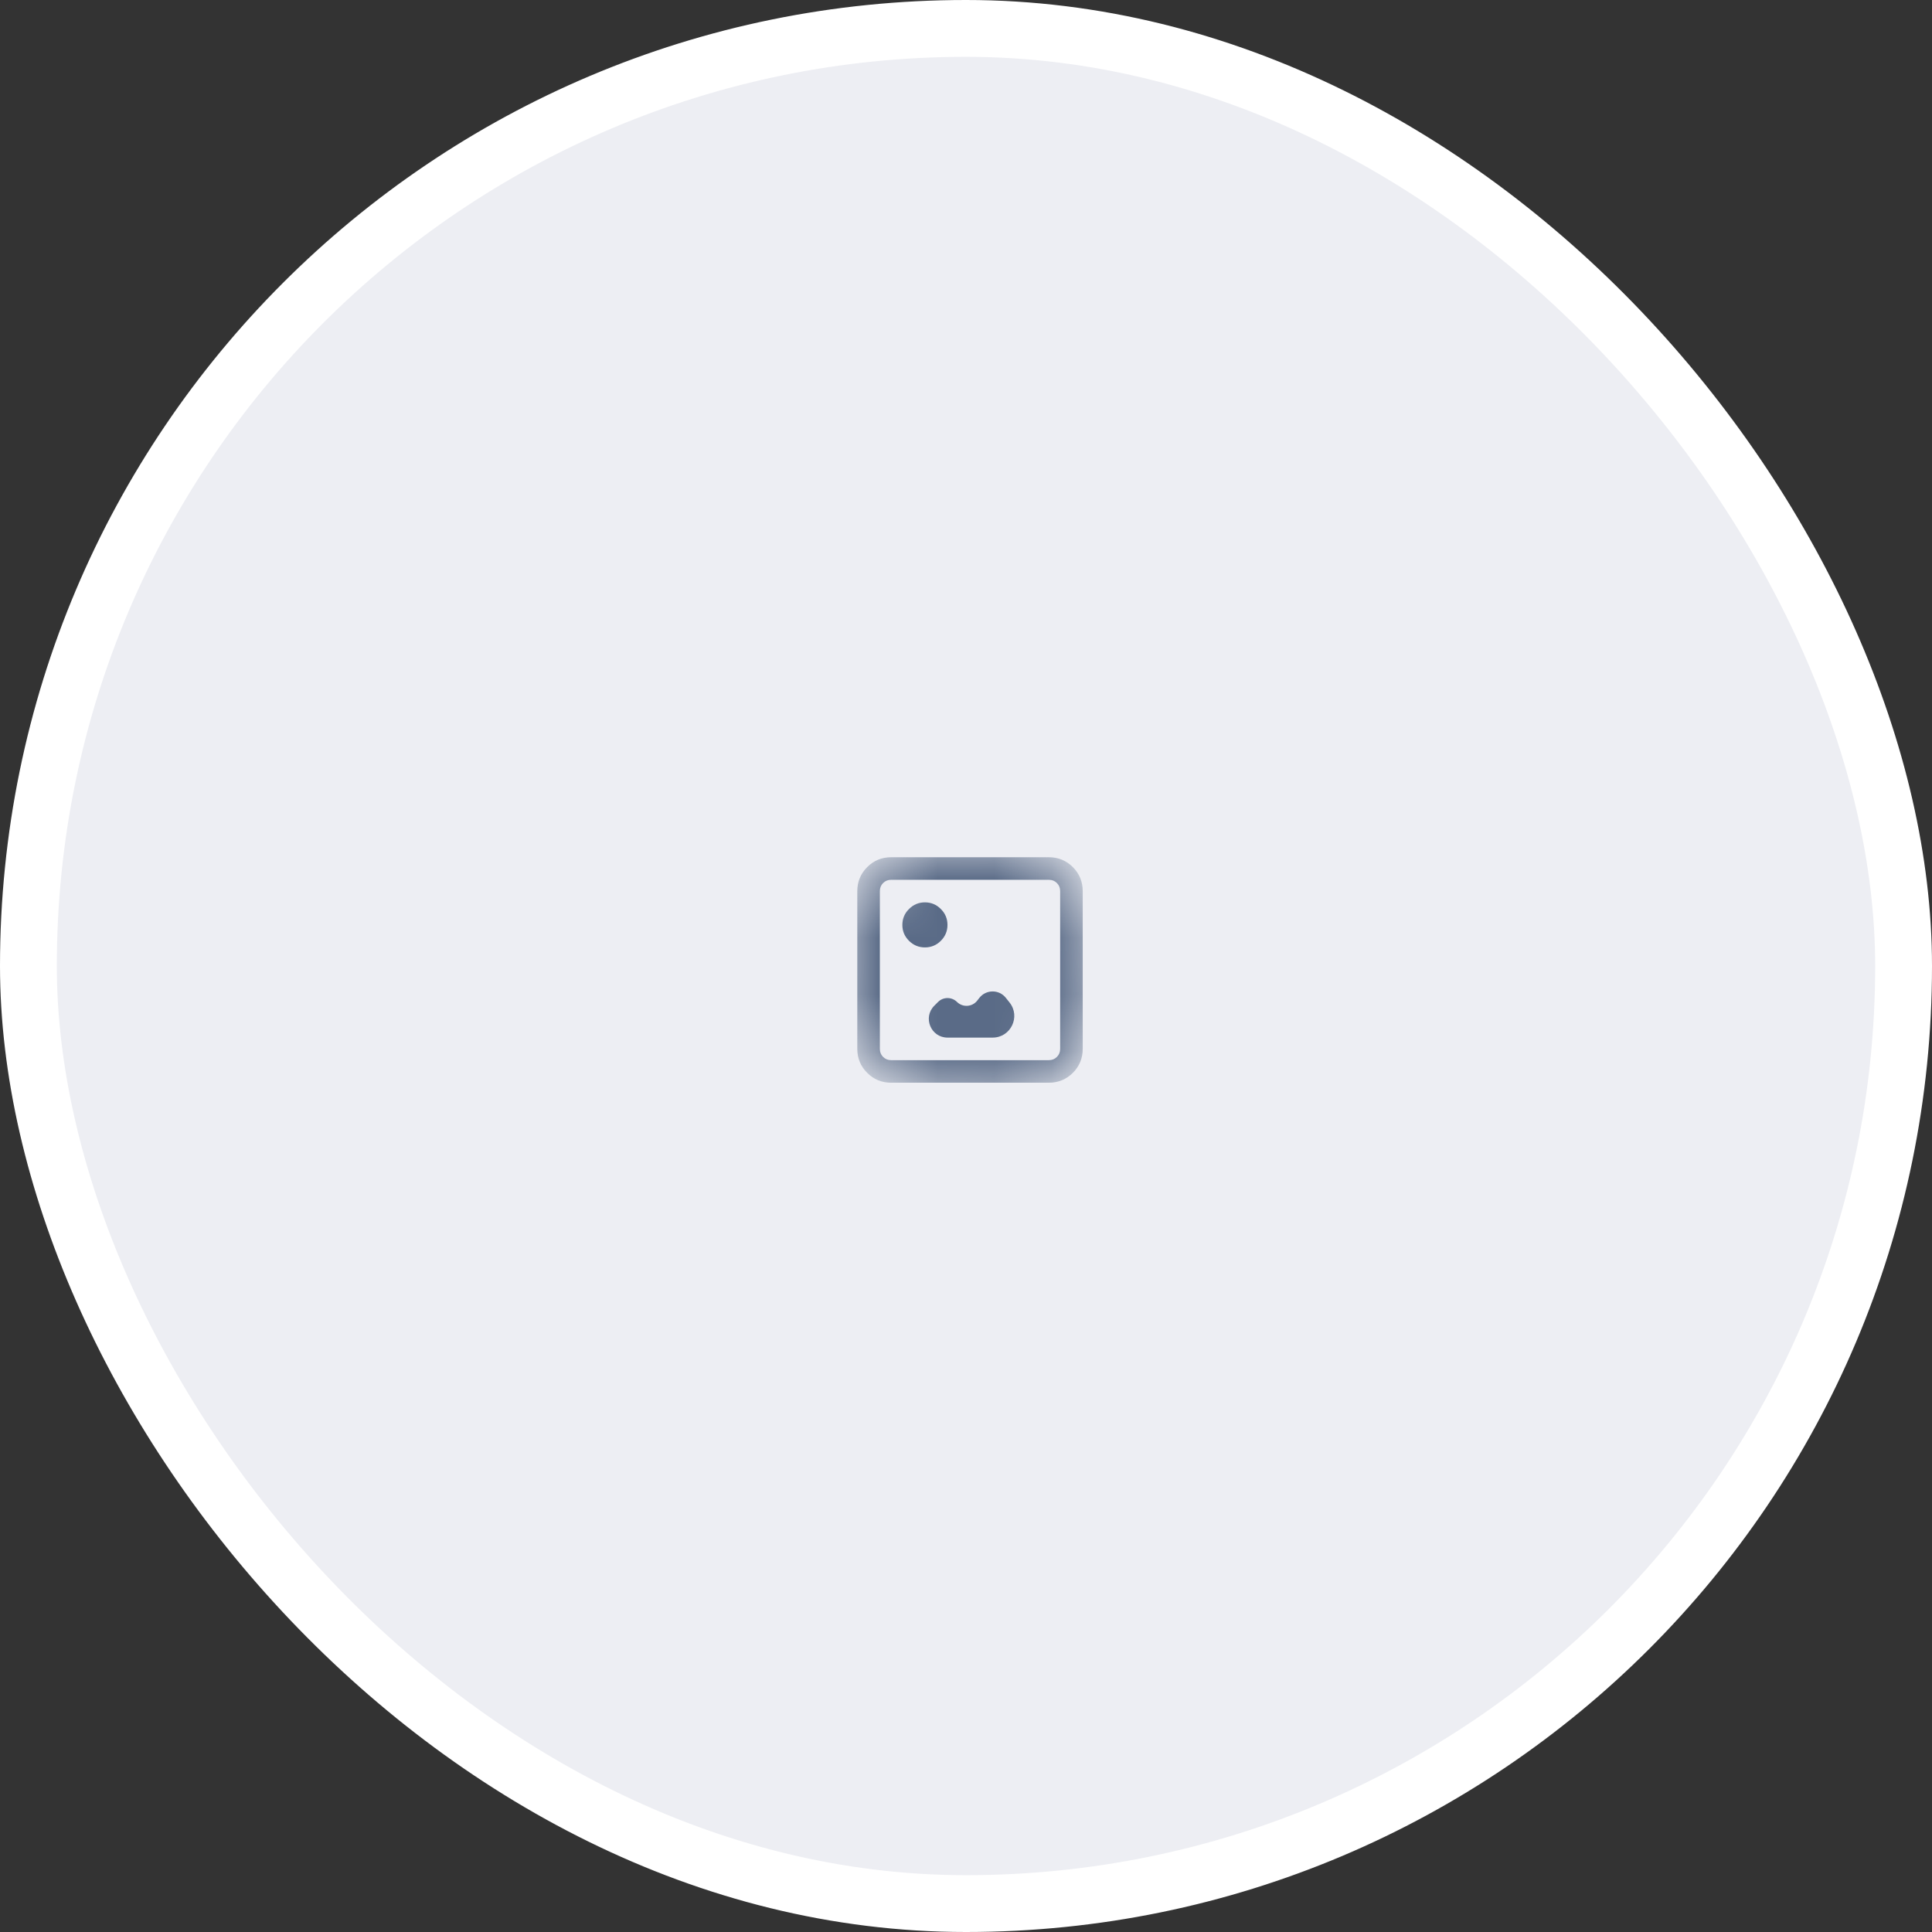 <svg width="34" height="34" viewBox="0 0 34 34" fill="none" xmlns="http://www.w3.org/2000/svg">
<rect x="0" y="0" width="34" height="34" fill="#333333" stroke="none"/>
<rect x="0.5" y="0.5" width="33" height="33" rx="16.5" fill="#EDEEF3" stroke="white"/>
<mask id="mask0_1_261" style="mask-type:alpha" maskUnits="userSpaceOnUse" x="14" y="14" width="6" height="6">
<rect x="14.69" y="14.69" width="4.761" height="4.761" rx="2.38" fill="#D9D9D9"/>
</mask>
<g mask="url(#mask0_1_261)">
<path d="M15.682 19.054C15.517 19.054 15.376 18.996 15.261 18.88C15.145 18.765 15.087 18.624 15.087 18.459V15.682C15.087 15.516 15.145 15.376 15.261 15.26C15.376 15.144 15.517 15.086 15.682 15.086H18.459C18.624 15.086 18.765 15.144 18.881 15.26C18.996 15.376 19.054 15.516 19.054 15.682V18.459C19.054 18.624 18.996 18.765 18.881 18.88C18.765 18.996 18.624 19.054 18.459 19.054H15.682ZM15.682 18.657H18.459C18.515 18.657 18.562 18.638 18.6 18.6C18.638 18.562 18.657 18.515 18.657 18.459V15.682C18.657 15.625 18.638 15.578 18.6 15.54C18.562 15.502 18.515 15.483 18.459 15.483H15.682C15.626 15.483 15.579 15.502 15.541 15.54C15.503 15.578 15.484 15.625 15.484 15.682V18.459C15.484 18.515 15.503 18.562 15.541 18.6C15.579 18.638 15.626 18.657 15.682 18.657ZM16.675 18.26C16.382 18.26 16.235 17.905 16.443 17.698L16.507 17.634C16.599 17.541 16.749 17.541 16.842 17.633C16.943 17.732 17.108 17.722 17.196 17.611L17.236 17.56C17.354 17.411 17.581 17.41 17.7 17.559L17.766 17.642C17.965 17.891 17.788 18.26 17.469 18.26H16.675ZM16.277 16.673C16.168 16.673 16.075 16.634 15.997 16.557C15.919 16.479 15.88 16.386 15.88 16.277C15.88 16.168 15.919 16.074 15.997 15.997C16.075 15.919 16.168 15.88 16.277 15.88C16.386 15.88 16.48 15.919 16.557 15.997C16.635 16.074 16.674 16.168 16.674 16.277C16.674 16.386 16.635 16.479 16.557 16.557C16.48 16.634 16.386 16.673 16.277 16.673Z" fill="#5A6B87"/>
</g>
</svg>
